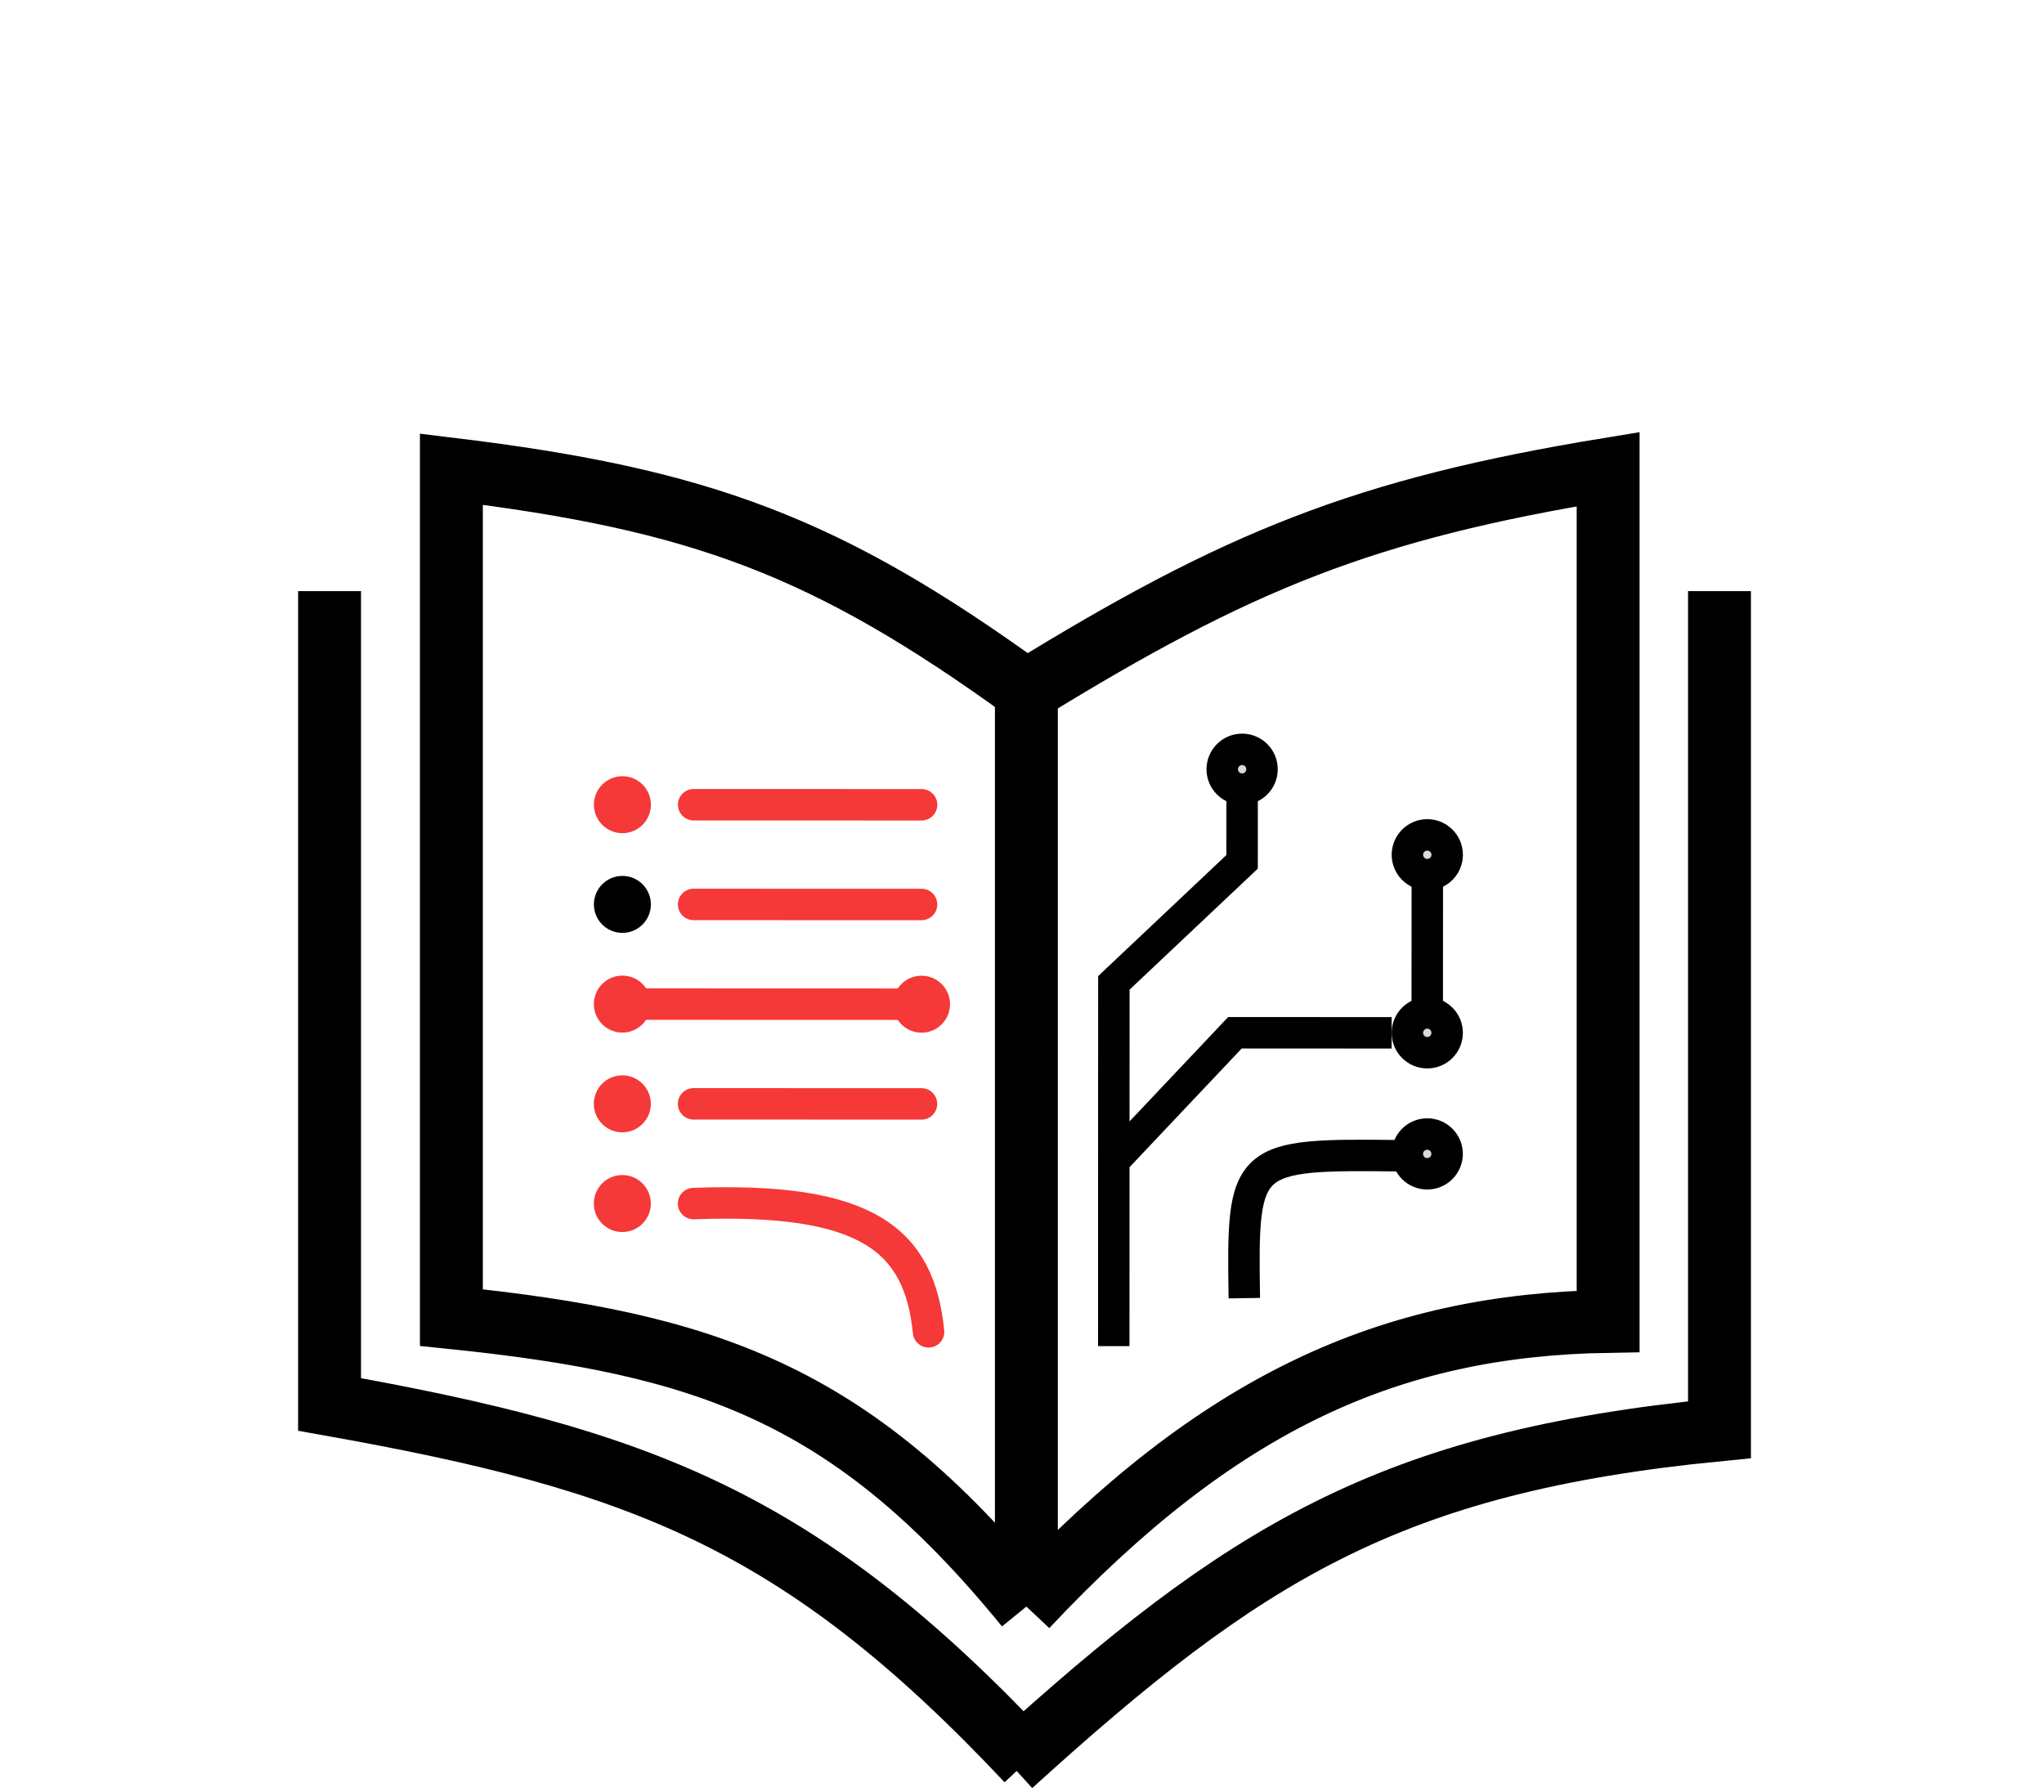 <svg width="65" height="57" viewBox="0 0 65 57" fill="none" xmlns="http://www.w3.org/2000/svg">
<path d="M32.675 55.998C25.443 48.301 20.319 46.421 10.48 44.666L10.48 18.8" stroke="black" stroke-width="2"/>
<path d="M32.152 56.127C39.55 49.407 44.168 46.498 54.68 45.471L54.68 18.8" stroke="black" stroke-width="2"/>
<path d="M32.639 51.095C27.098 44.293 22.436 42.735 14.354 41.904L14.354 14.922C22.262 15.881 26.283 17.364 32.639 21.971M32.639 51.095C38.755 44.577 44.216 42.136 51.139 42.024L51.139 14.922C43.389 16.193 39.37 17.826 32.639 21.971M32.639 51.095L32.639 21.971" stroke="black" stroke-width="2"/>
<ellipse cx="19.793" cy="25.592" rx="0.906" ry="0.906" transform="rotate(0.016 19.793 25.592)" fill="#F53838"/>
<path d="M22.058 25.593L29.307 25.595" stroke="#F53838" stroke-linecap="round"/>
<ellipse cx="19.792" cy="28.763" rx="0.906" ry="0.906" transform="rotate(0.016 19.792 28.763)" fill="black"/>
<path d="M22.057 28.764L29.306 28.766" stroke="#F53838" stroke-linecap="round"/>
<ellipse cx="19.79" cy="35.106" rx="0.906" ry="0.906" transform="rotate(0.016 19.79 35.106)" fill="#F53838"/>
<path d="M22.056 35.106L29.304 35.108" stroke="#F53838" stroke-linecap="round"/>
<ellipse cx="19.79" cy="38.277" rx="0.906" ry="0.906" transform="rotate(0.016 19.79 38.277)" fill="#F53838"/>
<path d="M22.055 38.278C27.578 38.072 29.23 39.424 29.529 42.357" stroke="#F53838" stroke-linecap="round"/>
<path d="M19.724 31.934L29.372 31.937" stroke="#F53838" stroke-linecap="round"/>
<ellipse cx="19.791" cy="31.934" rx="0.906" ry="0.906" transform="rotate(0.016 19.791 31.934)" fill="#F53838"/>
<ellipse cx="29.305" cy="31.937" rx="0.906" ry="0.906" transform="rotate(0.016 29.305 31.937)" fill="#F53838"/>
<path d="M35.418 42.812L35.419 36.922M39.5 25.371L39.499 27.41L35.421 31.259L35.42 34.204L35.419 36.922M35.419 36.922L39.271 32.846L44.255 32.847" stroke="black"/>
<path d="M40.133 24.465C40.133 24.814 39.849 25.098 39.5 25.098C39.151 25.098 38.867 24.814 38.867 24.465C38.868 24.116 39.151 23.832 39.5 23.832C39.85 23.832 40.133 24.116 40.133 24.465Z" fill="#D9D9D9" stroke="black"/>
<path d="M46.021 27.185C46.021 27.534 45.738 27.817 45.389 27.817C45.039 27.817 44.756 27.534 44.756 27.185C44.756 26.835 45.039 26.552 45.389 26.552C45.738 26.552 46.021 26.836 46.021 27.185Z" fill="#D9D9D9" stroke="black"/>
<path d="M46.019 36.699C46.019 37.048 45.735 37.331 45.386 37.331C45.036 37.331 44.753 37.048 44.754 36.698C44.754 36.349 45.037 36.066 45.386 36.066C45.736 36.066 46.019 36.349 46.019 36.699Z" fill="#D9D9D9" stroke="black"/>
<path d="M46.02 32.848C46.02 33.197 45.736 33.48 45.387 33.48C45.038 33.48 44.754 33.197 44.755 32.847C44.755 32.498 45.038 32.215 45.387 32.215C45.737 32.215 46.02 32.498 46.02 32.848Z" fill="#D9D9D9" stroke="black"/>
<path d="M45.387 31.942L45.389 27.864" stroke="black"/>
<path d="M39.57 41.286C39.497 36.756 39.571 36.697 44.554 36.757" stroke="black"/>
</svg>
